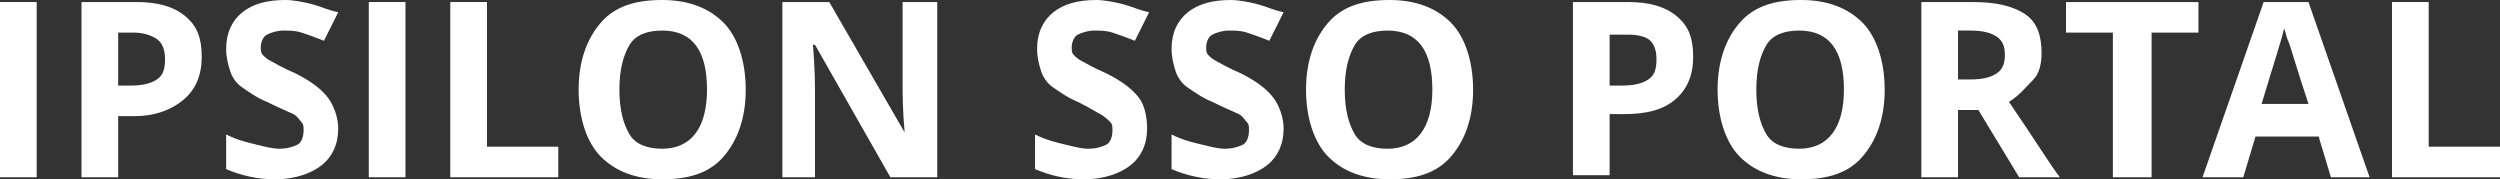 <?xml version="1.0" encoding="utf-8"?>
<!-- Generator: Adobe Illustrator 19.1.0, SVG Export Plug-In . SVG Version: 6.00 Build 0)  -->
<svg version="1.1" id="Layer_1" xmlns="http://www.w3.org/2000/svg" xmlns:xlink="http://www.w3.org/1999/xlink" x="0px" y="0px"
	 viewBox="0 0 122.7 8.8" enable-background="new 0 0 122.7 8.8" xml:space="preserve">
<rect x="0" y="0" width="122.7" height="8.8" fill="#333333" stroke="none"/>
<g>
	<path fill="#FFFFFF" d="M0,8.7V0.1h1.8v8.6H0z"/>
	<path fill="#FFFFFF" d="M9.9,2.8c0,0.9-0.3,1.6-0.9,2.1S7.6,5.7,6.6,5.7H5.8v3H4V0.1h2.7c1,0,1.8,0.2,2.4,0.7S9.9,1.9,9.9,2.8z
		 M5.8,4.2h0.6c0.6,0,1-0.1,1.3-0.3s0.4-0.5,0.4-1c0-0.4-0.1-0.7-0.3-0.9S7.1,1.6,6.6,1.6H5.8V4.2z"/>
	<path fill="#FFFFFF" d="M16.6,6.3c0,0.8-0.3,1.4-0.8,1.8s-1.3,0.7-2.3,0.7c-0.9,0-1.7-0.2-2.4-0.5V6.6c0.6,0.3,1.1,0.4,1.5,0.5
		s0.8,0.2,1.1,0.2c0.4,0,0.7-0.1,0.9-0.2s0.3-0.4,0.3-0.7c0-0.2,0-0.3-0.1-0.4s-0.2-0.3-0.4-0.4S13.7,5.3,13.1,5
		c-0.5-0.2-0.9-0.5-1.2-0.7s-0.5-0.5-0.6-0.8s-0.2-0.7-0.2-1.1c0-0.8,0.3-1.4,0.8-1.8S13.1,0,14,0c0.4,0,0.9,0.1,1.3,0.2
		s0.8,0.3,1.3,0.4L15.9,2c-0.5-0.2-0.8-0.3-1.1-0.4s-0.6-0.1-0.9-0.1c-0.3,0-0.6,0.1-0.8,0.2s-0.3,0.4-0.3,0.6c0,0.2,0,0.3,0.1,0.4
		s0.2,0.2,0.4,0.3s0.5,0.3,1.2,0.6c0.8,0.4,1.3,0.8,1.6,1.2S16.6,5.8,16.6,6.3z"/>
	<path fill="#FFFFFF" d="M18.1,8.7V0.1h1.8v8.6H18.1z"/>
	<path fill="#FFFFFF" d="M22.1,8.7V0.1h1.8v7.1h3.5v1.5H22.1z"/>
	<path fill="#FFFFFF" d="M36.6,4.4c0,1.4-0.4,2.5-1.1,3.3s-1.7,1.1-3,1.1s-2.3-0.4-3-1.1s-1.1-1.9-1.1-3.3s0.4-2.5,1.1-3.3
		s1.7-1.1,3-1.1s2.3,0.4,3,1.1S36.6,3,36.6,4.4z M30.4,4.4c0,1,0.2,1.7,0.5,2.2s0.9,0.7,1.6,0.7c1.4,0,2.2-1,2.2-2.9
		c0-1.9-0.7-2.9-2.2-2.9c-0.7,0-1.3,0.2-1.6,0.7S30.4,3.4,30.4,4.4z"/>
	<path fill="#FFFFFF" d="M46,8.7h-2.3L40,2.2h-0.1C40,3.4,40,4.2,40,4.7v4h-1.6V0.1h2.3l3.7,6.4h0c-0.1-1.1-0.1-1.9-0.1-2.4V0.1H46
		V8.7z"/>
	<path fill="#FFFFFF" d="M56.3,6.3c0,0.8-0.3,1.4-0.8,1.8s-1.3,0.7-2.3,0.7c-0.9,0-1.7-0.2-2.4-0.5V6.6c0.6,0.3,1.1,0.4,1.5,0.5
		s0.8,0.2,1.1,0.2c0.4,0,0.7-0.1,0.9-0.2s0.3-0.4,0.3-0.7c0-0.2,0-0.3-0.1-0.4S54.2,5.7,54,5.6S53.5,5.3,52.9,5
		c-0.5-0.2-0.9-0.5-1.2-0.7s-0.5-0.5-0.6-0.8s-0.2-0.7-0.2-1.1c0-0.8,0.3-1.4,0.8-1.8S52.9,0,53.8,0c0.4,0,0.9,0.1,1.3,0.2
		s0.8,0.3,1.3,0.4L55.7,2c-0.5-0.2-0.8-0.3-1.1-0.4S54,1.5,53.7,1.5c-0.3,0-0.6,0.1-0.8,0.2s-0.3,0.4-0.3,0.6c0,0.2,0,0.3,0.1,0.4
		s0.2,0.2,0.4,0.3s0.5,0.3,1.2,0.6c0.8,0.4,1.3,0.8,1.6,1.2S56.3,5.8,56.3,6.3z"/>
	<path fill="#FFFFFF" d="M63,6.3c0,0.8-0.3,1.4-0.8,1.8s-1.3,0.7-2.3,0.7c-0.9,0-1.7-0.2-2.4-0.5V6.6c0.6,0.3,1.1,0.4,1.5,0.5
		s0.8,0.2,1.1,0.2c0.4,0,0.7-0.1,0.9-0.2s0.3-0.4,0.3-0.7c0-0.2,0-0.3-0.1-0.4s-0.2-0.3-0.4-0.4S60.1,5.3,59.5,5
		c-0.5-0.2-0.9-0.5-1.2-0.7s-0.5-0.5-0.6-0.8s-0.2-0.7-0.2-1.1c0-0.8,0.3-1.4,0.8-1.8S59.5,0,60.4,0c0.4,0,0.9,0.1,1.3,0.2
		s0.8,0.3,1.3,0.4L62.3,2c-0.5-0.2-0.8-0.3-1.1-0.4s-0.6-0.1-0.9-0.1c-0.3,0-0.6,0.1-0.8,0.2s-0.3,0.4-0.3,0.6c0,0.2,0,0.3,0.1,0.4
		s0.2,0.2,0.4,0.3s0.5,0.3,1.2,0.6c0.8,0.4,1.3,0.8,1.6,1.2S63,5.8,63,6.3z"/>
	<path fill="#FFFFFF" d="M72.3,4.4c0,1.4-0.4,2.5-1.1,3.3s-1.7,1.1-3,1.1s-2.3-0.4-3-1.1s-1.1-1.9-1.1-3.3s0.4-2.5,1.1-3.3
		s1.7-1.1,3-1.1s2.3,0.4,3,1.1S72.3,3,72.3,4.4z M66,4.4c0,1,0.2,1.7,0.5,2.2s0.9,0.7,1.6,0.7c1.4,0,2.2-1,2.2-2.9
		c0-1.9-0.7-2.9-2.2-2.9c-0.7,0-1.3,0.2-1.6,0.7S66,3.4,66,4.4z"/>
	<path fill="#FFFFFF" d="M83.1,2.8c0,0.9-0.3,1.6-0.9,2.1s-1.4,0.7-2.5,0.7H79v3h-1.8V0.1h2.7c1,0,1.8,0.2,2.4,0.7
		S83.1,1.9,83.1,2.8z M79,4.2h0.6c0.6,0,1-0.1,1.3-0.3s0.4-0.5,0.4-1c0-0.4-0.1-0.7-0.3-0.9s-0.6-0.3-1.1-0.3H79V4.2z"/>
	<path fill="#FFFFFF" d="M92.5,4.4c0,1.4-0.4,2.5-1.1,3.3s-1.7,1.1-3,1.1s-2.3-0.4-3-1.1s-1.1-1.9-1.1-3.3s0.4-2.5,1.1-3.3
		s1.7-1.1,3-1.1s2.3,0.4,3,1.1S92.5,3,92.5,4.4z M86.2,4.4c0,1,0.2,1.7,0.5,2.2s0.9,0.7,1.6,0.7c1.4,0,2.2-1,2.2-2.9
		c0-1.9-0.7-2.9-2.2-2.9c-0.7,0-1.3,0.2-1.6,0.7S86.2,3.4,86.2,4.4z"/>
	<path fill="#FFFFFF" d="M96.1,5.4v3.3h-1.8V0.1h2.5c1.2,0,2,0.2,2.6,0.6s0.8,1.1,0.8,1.9c0,0.5-0.1,1-0.4,1.3S99.1,4.7,98.6,5
		c1.3,1.9,2.1,3.2,2.5,3.7h-2l-2-3.3H96.1z M96.1,3.9h0.6c0.6,0,1-0.1,1.3-0.3s0.4-0.5,0.4-0.9c0-0.4-0.1-0.7-0.4-0.9
		s-0.7-0.3-1.3-0.3h-0.6V3.9z"/>
	<path fill="#FFFFFF" d="M105.5,8.7h-1.8V1.6h-2.3V0.1h6.5v1.5h-2.3V8.7z"/>
	<path fill="#FFFFFF" d="M114.4,8.7l-0.6-2h-3.1l-0.6,2h-2l3-8.6h2.2l3,8.6H114.4z M113.3,5.1c-0.6-1.8-0.9-2.9-1-3.1
		s-0.1-0.4-0.2-0.6c-0.1,0.5-0.5,1.7-1.1,3.7H113.3z"/>
	<path fill="#FFFFFF" d="M117.4,8.7V0.1h1.8v7.1h3.5v1.5H117.4z"/>
</g>
</svg>
